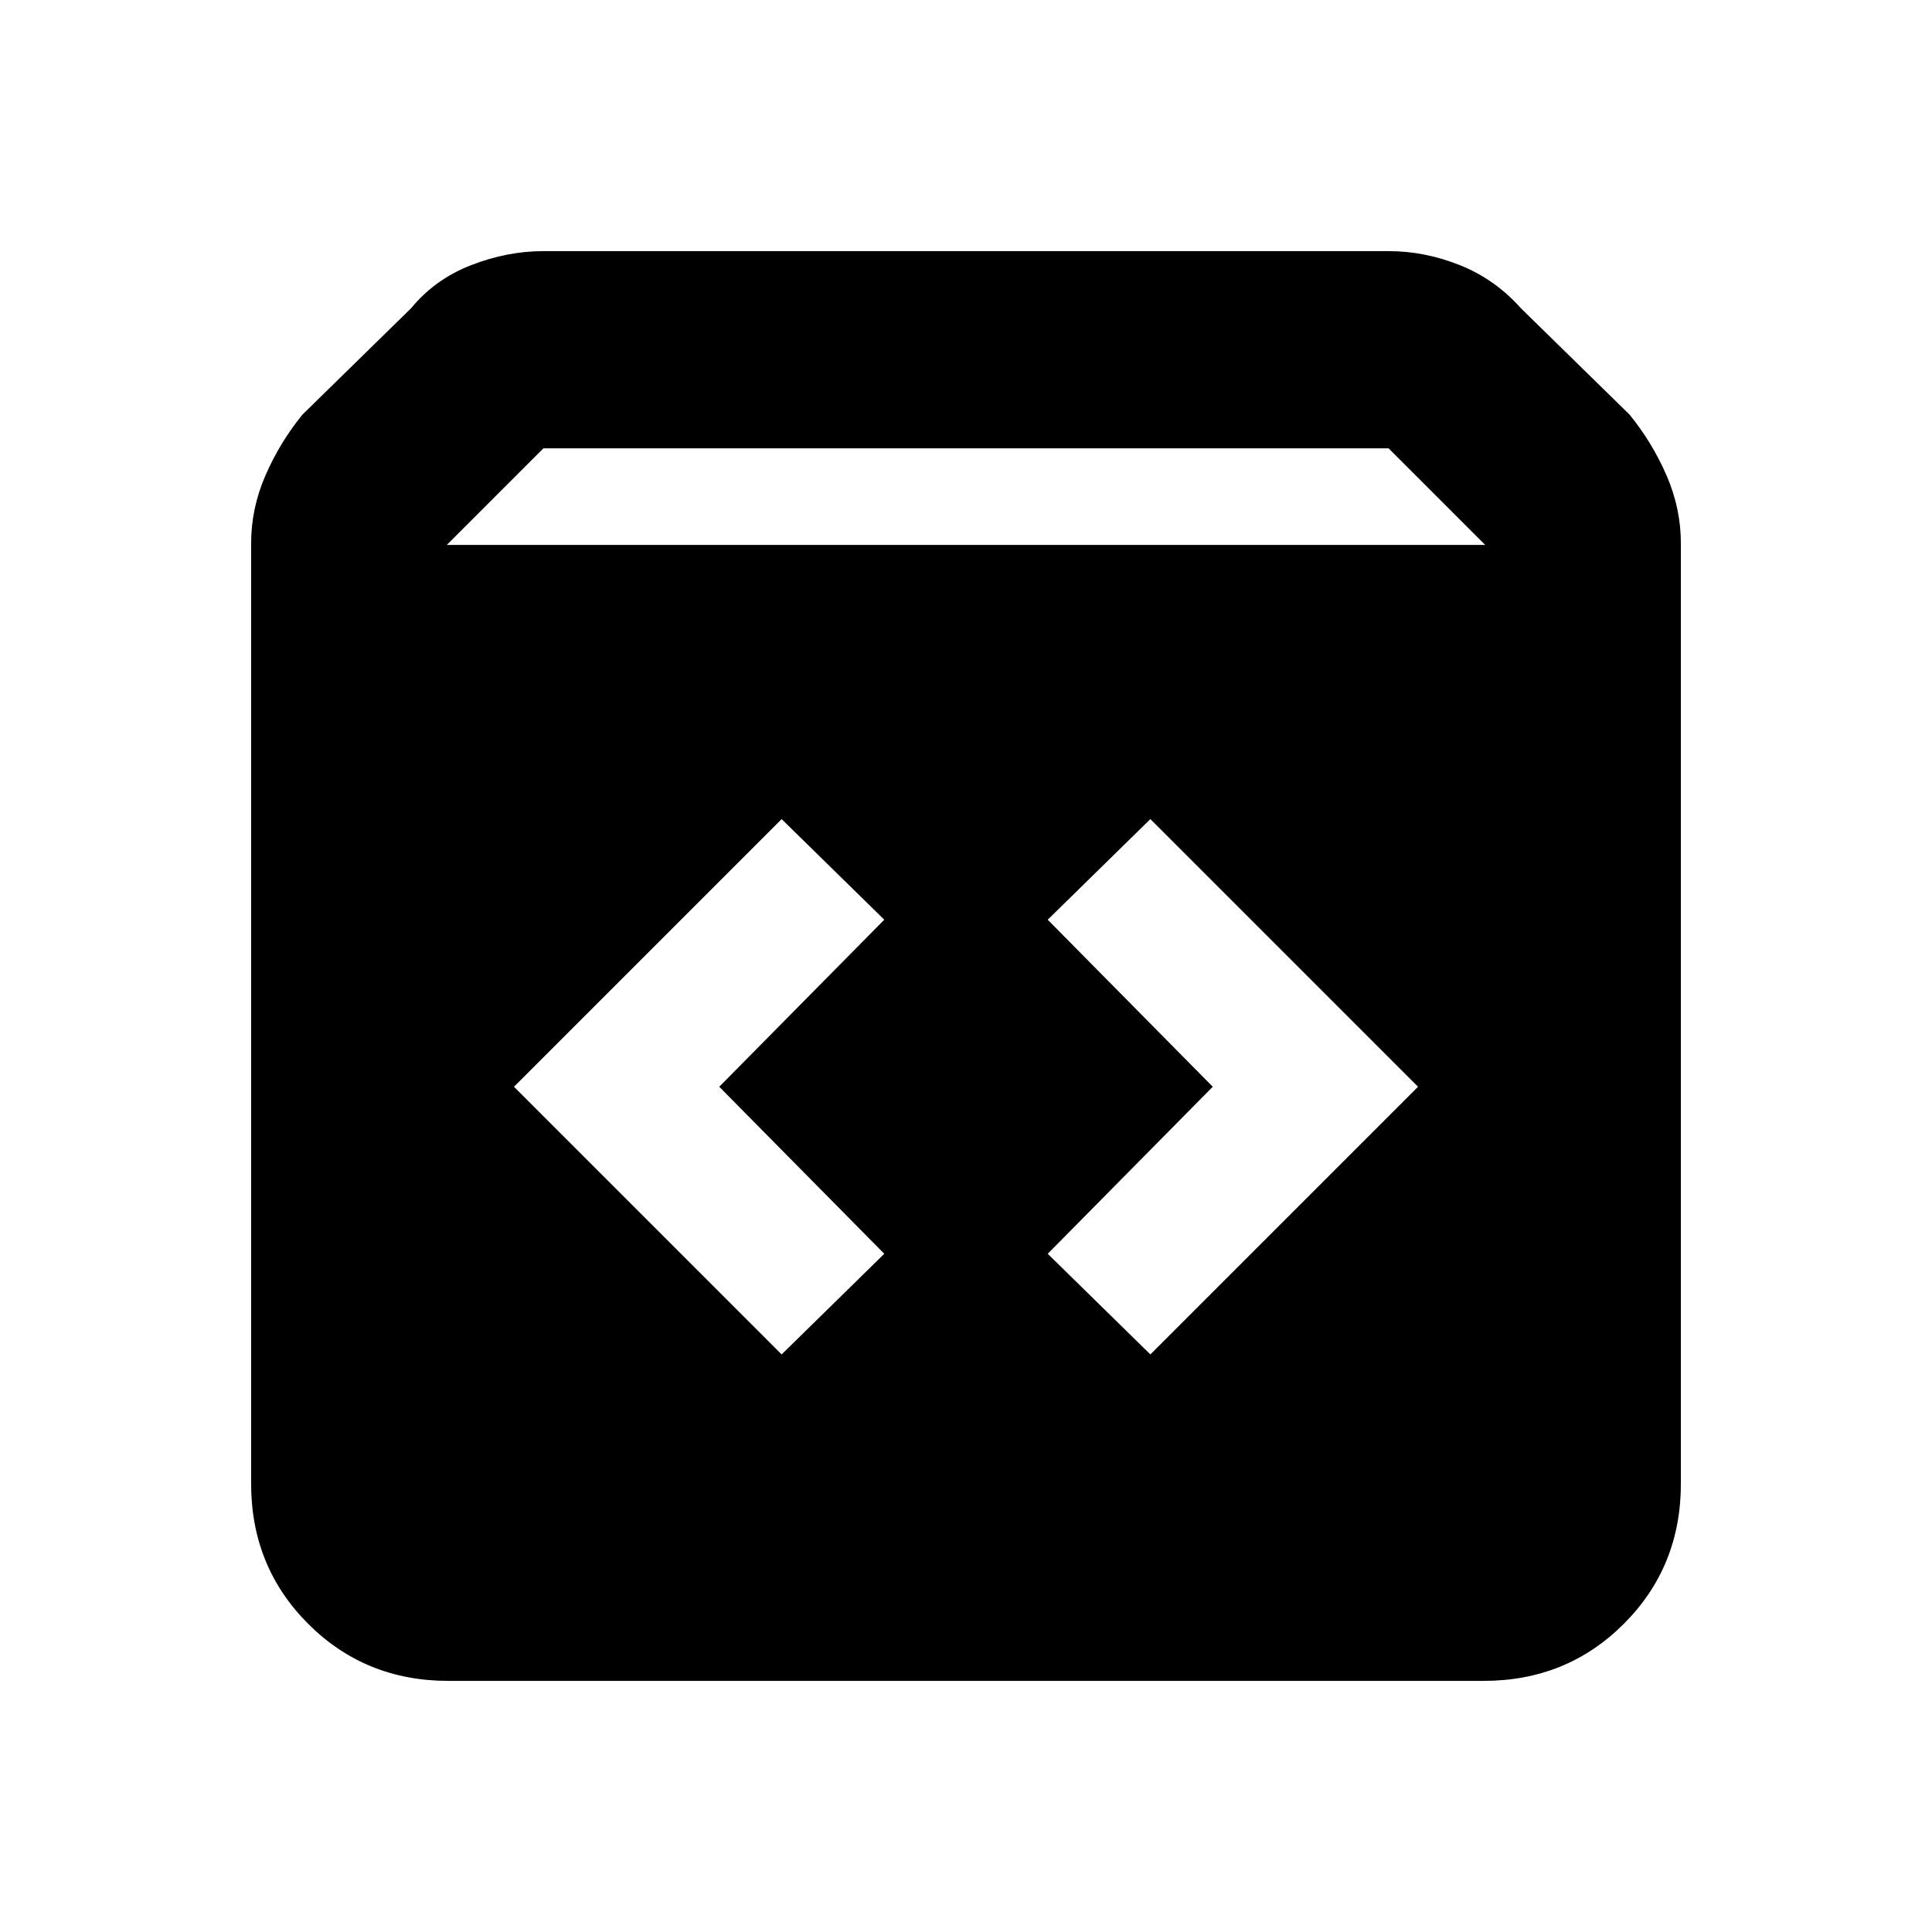 <svg xmlns="http://www.w3.org/2000/svg" height="20" viewBox="0 -960 960 960" width="20"><path d="M222.783-124.782q-41.305 0-69.653-28.348-28.348-28.348-28.348-69.653V-690q0-17.391 7.13-33.783 7.131-16.391 18.392-30.218l54-52.869q11.826-14.392 29.783-21.37 17.956-6.978 35.913-6.978h420q17.957 0 35.413 6.978 17.457 6.978 30.283 21.37l54 52.869q11.261 13.827 18.392 30.218 7.13 16.392 7.13 33.783v467.217q0 41.305-28.348 69.653-28.348 28.348-69.653 28.348H222.783ZM222-689.217h516l-48-48H270l-48 48ZM571.609-287l133-133-133-133-51 50 82 83-82 83 51 50Zm-183.218 0 51-50-82-83 82-83-51-50-133 133 133 133Z"/></svg>